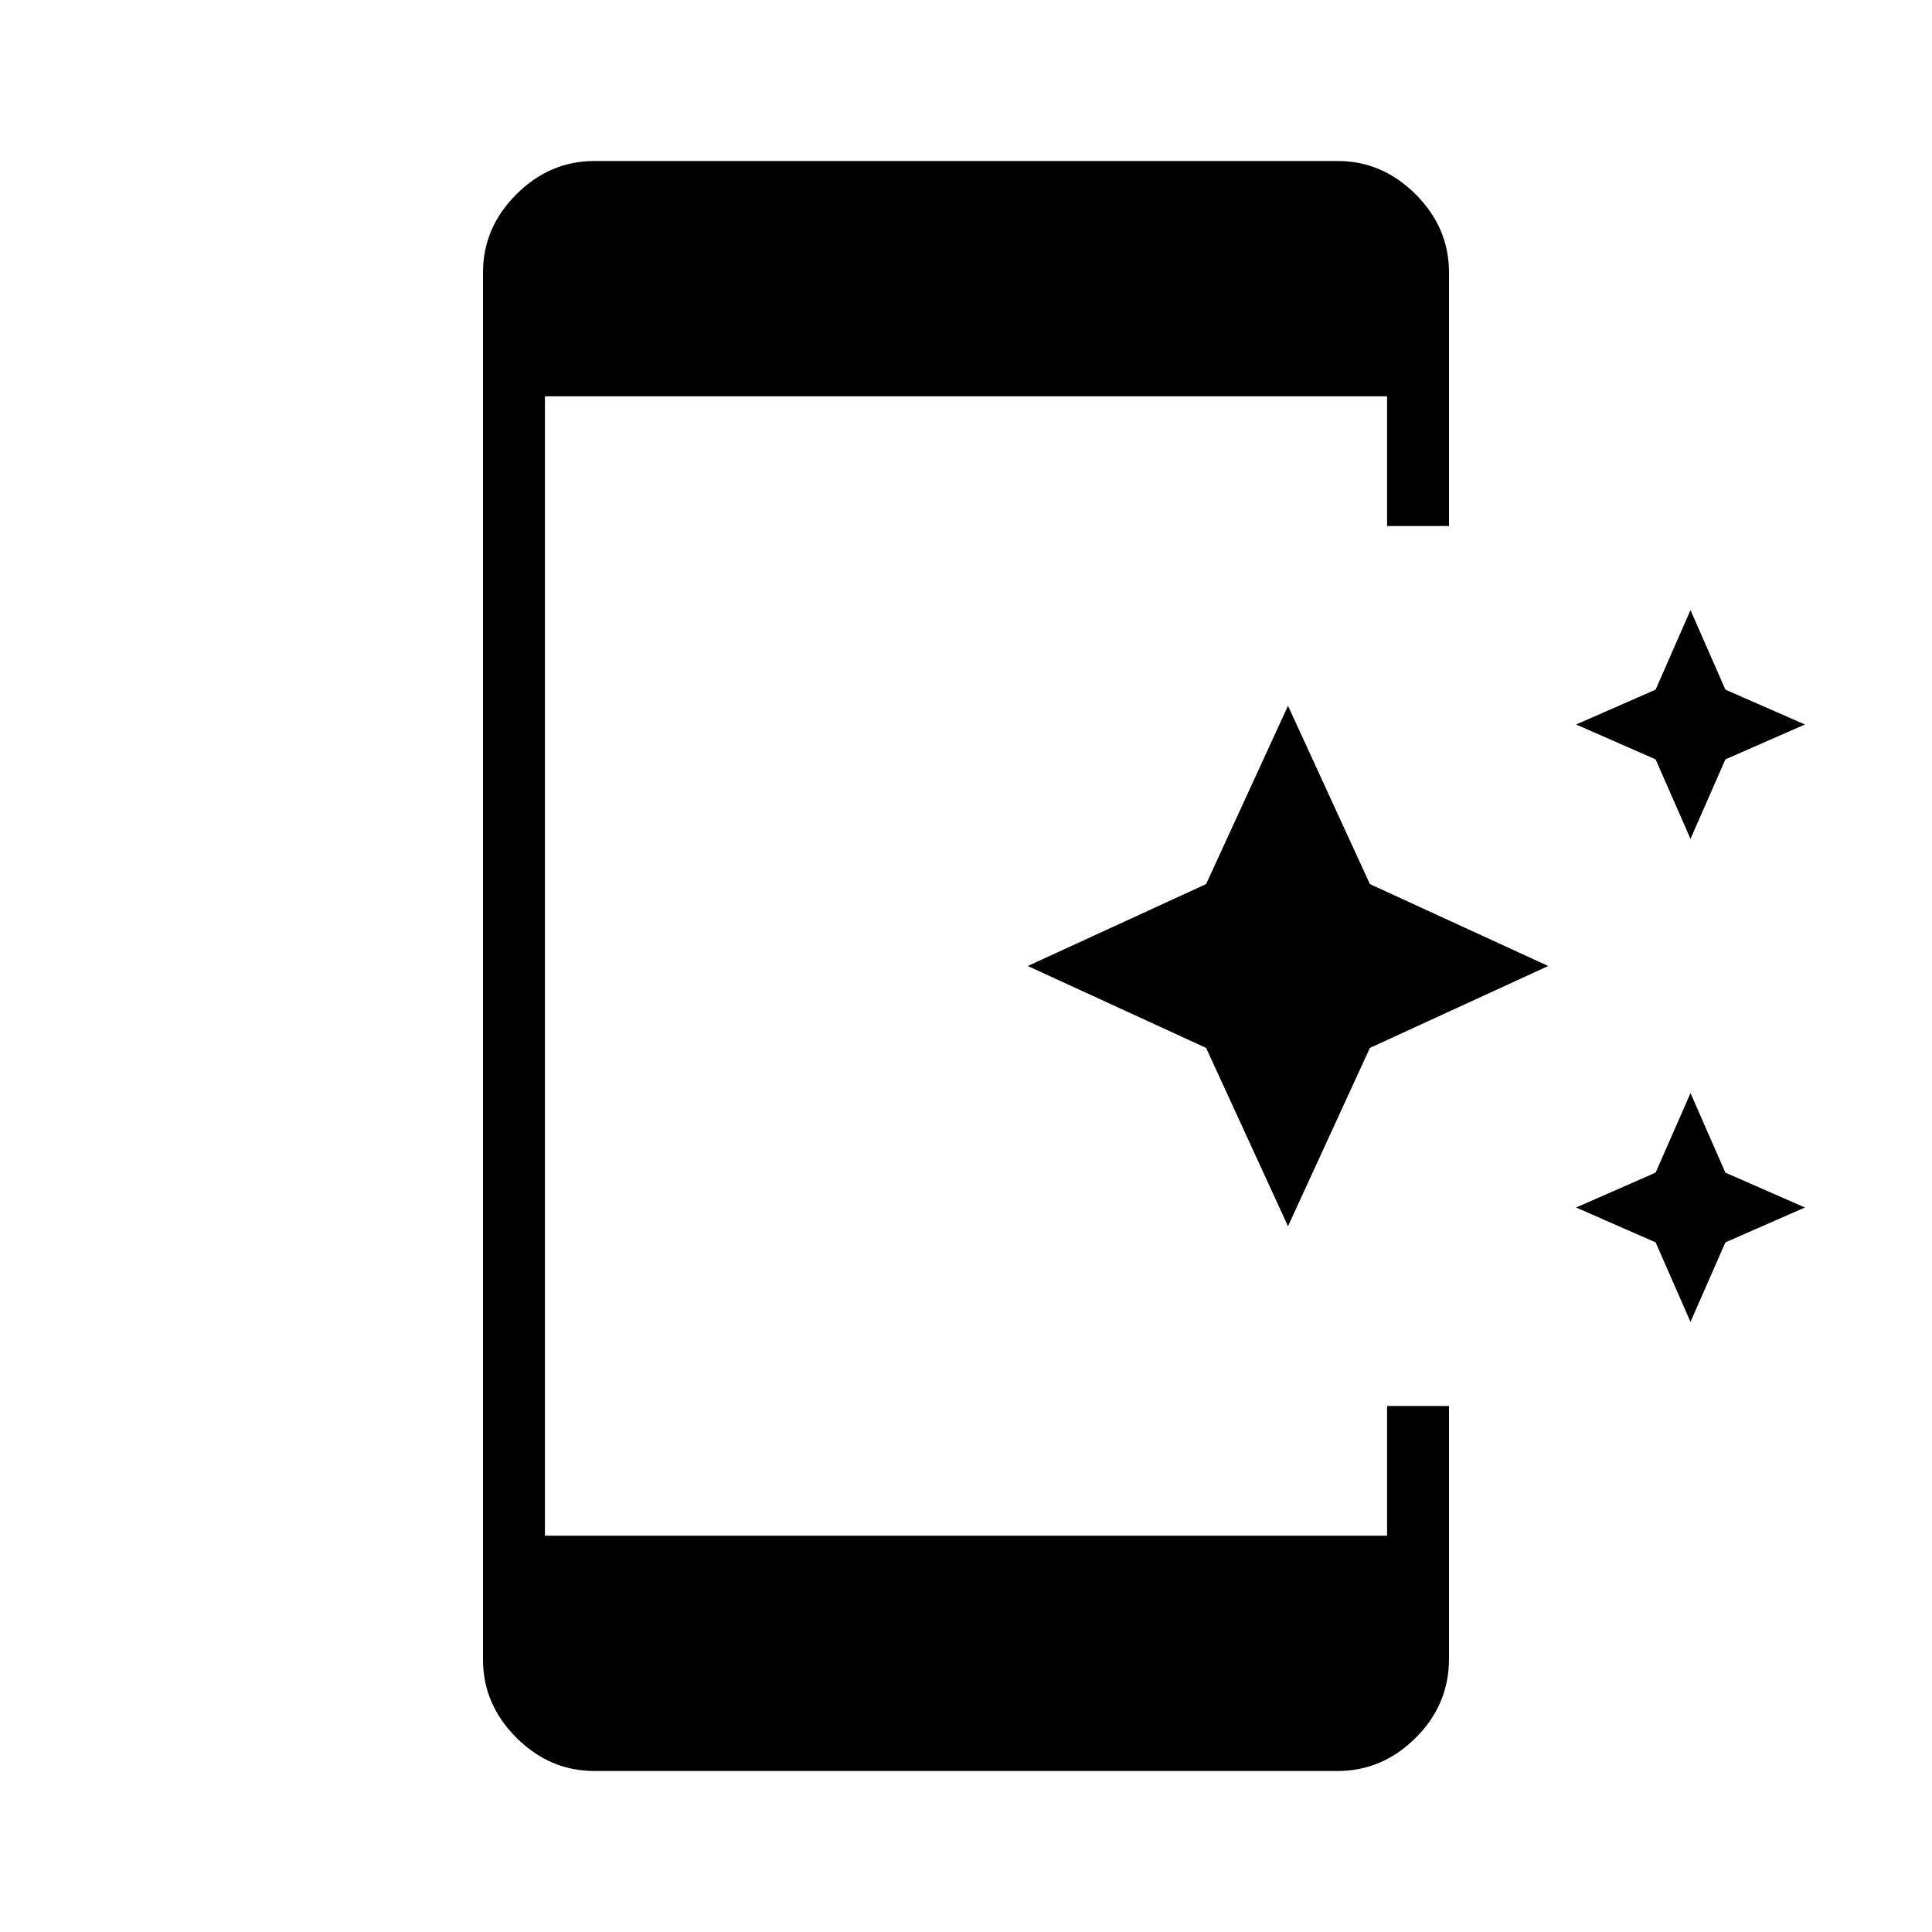 <svg xmlns="http://www.w3.org/2000/svg" width="48" height="48" viewBox="0 96 960 960"><path d="m840 752.846-17.332-39.514L783.154 696l39.514-17.332L840 639.154l17.332 39.514L896.846 696l-39.514 17.332L840 752.846Zm-200-47.538-40.697-88.611L510.692 576l88.611-40.697L640 446.692l40.697 88.611L769.308 576l-88.611 40.697L640 705.308Zm200-192.462-17.332-39.514L783.154 456l39.514-17.332L840 399.154l17.332 39.514L896.846 456l-39.514 17.332L840 512.846ZM295.384 976q-22.25 0-38.817-16.567T240 920.616V231.384q0-22.25 16.567-38.817T295.384 176h369.232q22.25 0 38.817 16.567T720 231.384v126.001h-30.769v-64.462H270.769v566.154h418.462v-64.462H720v125.634q0 22.809-16.567 39.28T664.616 976H295.384Z"/></svg>